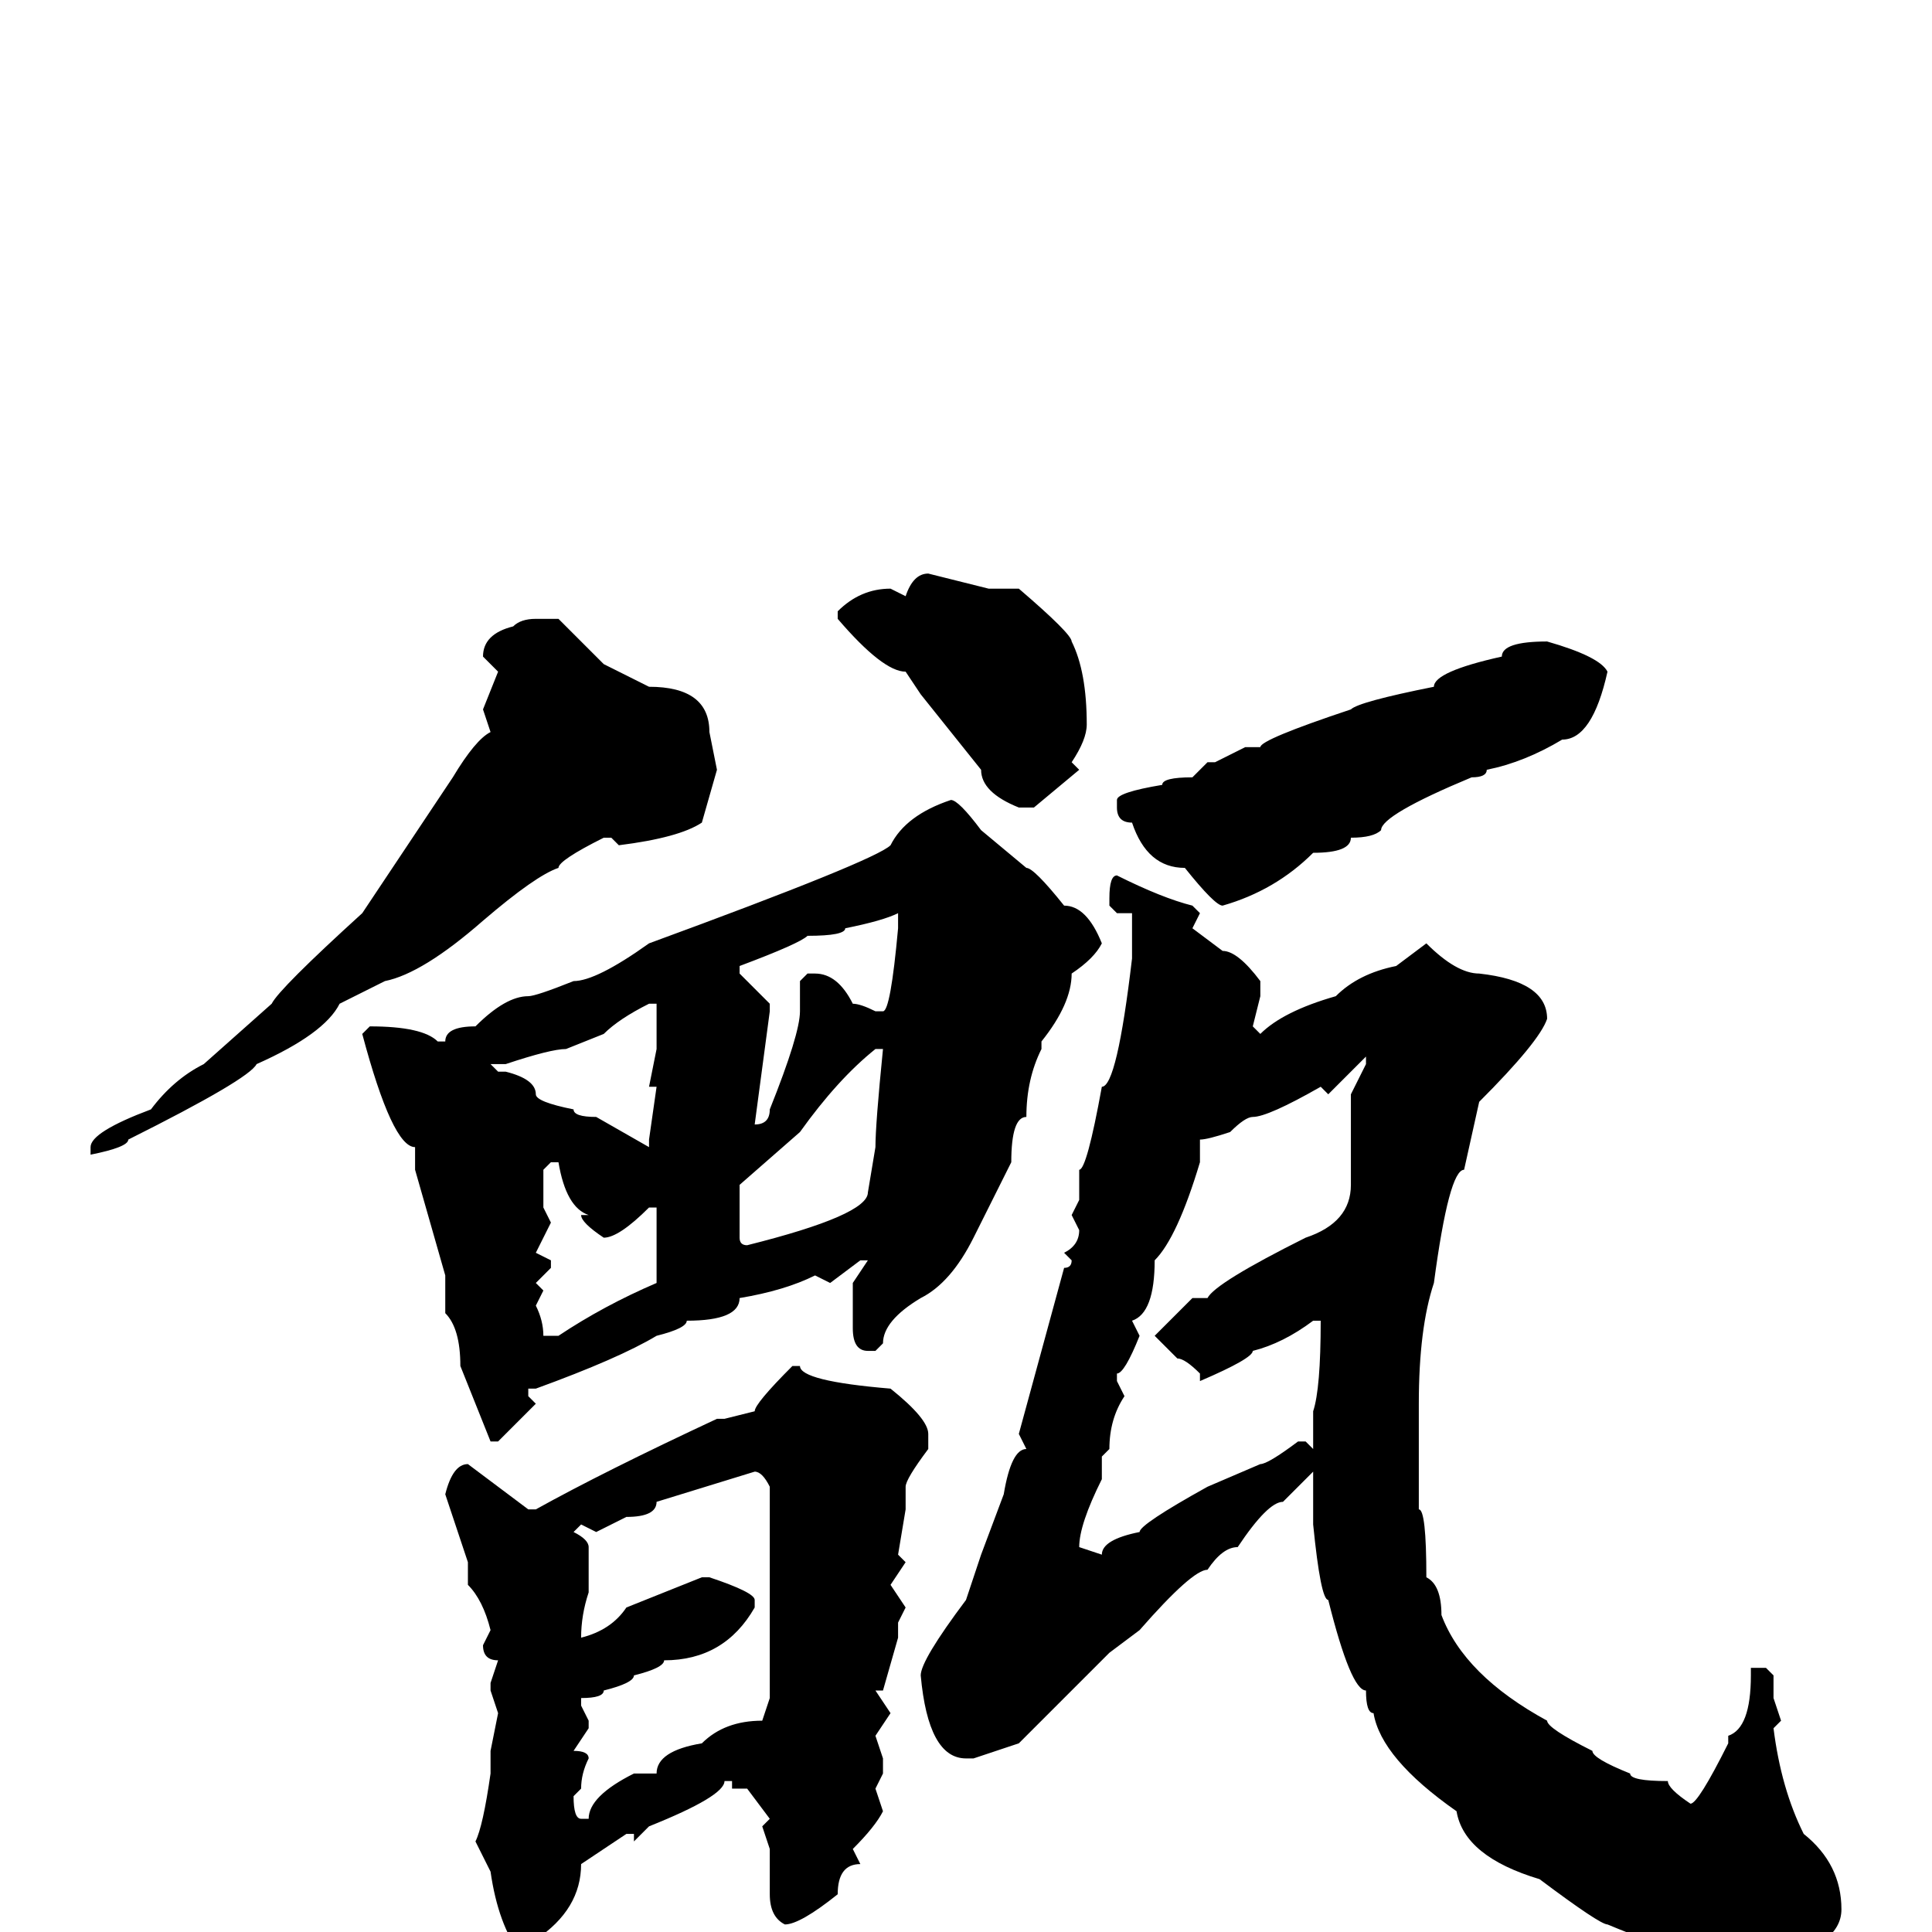 <svg xmlns="http://www.w3.org/2000/svg" viewBox="0 -256 256 256">
	<path fill="#000000" d="M123 -180L131 -178H135Q142 -172 142 -171Q144 -167 144 -160Q144 -158 142 -155L143 -154L137 -149H135Q130 -151 130 -154L122 -164L120 -167Q117 -167 111 -174V-175Q114 -178 118 -178L120 -177Q121 -180 123 -180ZM71 -174H74L80 -168L86 -165Q94 -165 94 -159L95 -154L93 -147Q90 -145 82 -144L81 -145H80Q74 -142 74 -141Q71 -140 64 -134Q56 -127 51 -126L45 -123Q43 -119 34 -115Q33 -113 17 -105Q17 -104 12 -103V-104Q12 -106 20 -109Q23 -113 27 -115L36 -123Q37 -125 48 -135L60 -153Q63 -158 65 -159L64 -162L66 -167L64 -169Q64 -172 68 -173Q69 -174 71 -174ZM205 -171Q212 -169 213 -167Q211 -158 207 -158Q202 -155 197 -154Q197 -153 195 -153Q183 -148 183 -146Q182 -145 179 -145Q179 -143 174 -143Q169 -138 162 -136Q161 -136 157 -141Q152 -141 150 -147Q148 -147 148 -149V-150Q148 -151 154 -152Q154 -153 158 -153L160 -155H161L165 -157H167Q167 -158 179 -162Q180 -163 190 -165Q190 -167 199 -169Q199 -171 205 -171ZM126 -150Q127 -150 130 -146L136 -141Q137 -141 141 -136Q144 -136 146 -131Q145 -129 142 -127Q142 -123 138 -118V-117Q136 -113 136 -108Q134 -108 134 -102L129 -92Q126 -86 122 -84Q117 -81 117 -78L116 -77H115Q113 -77 113 -80V-86L115 -89H114L110 -86L108 -87Q104 -85 98 -84Q98 -81 91 -81Q91 -80 87 -79Q82 -76 71 -72H70V-71L71 -70L66 -65H65L61 -75Q61 -80 59 -82V-87L55 -101V-104Q52 -104 48 -119L49 -120Q56 -120 58 -118H59Q59 -120 63 -120Q67 -124 70 -124Q71 -124 76 -126Q79 -126 86 -131Q116 -142 118 -144Q120 -148 126 -150ZM148 -140Q154 -137 158 -136L159 -135L158 -133L162 -130Q164 -130 167 -126V-124L166 -120L167 -119Q170 -122 177 -124Q180 -127 185 -128L189 -131Q193 -127 196 -127Q205 -126 205 -121Q204 -118 196 -110L194 -101Q192 -101 190 -86Q188 -80 188 -70V-69V-68V-66V-64V-60V-57V-56Q189 -56 189 -47Q191 -46 191 -42Q194 -34 205 -28Q205 -27 211 -24Q211 -23 216 -21Q216 -20 221 -20Q221 -19 224 -17Q225 -17 229 -25V-26Q232 -27 232 -34V-35H234L235 -34V-31L236 -28L235 -27Q236 -19 239 -13Q244 -9 244 -3Q244 2 234 4L233 3L231 4Q225 4 213 -1Q212 -1 204 -7Q194 -10 193 -16Q183 -23 182 -29Q181 -29 181 -32Q179 -32 176 -44Q175 -44 174 -54V-55V-57V-58V-60V-61L170 -57Q168 -57 164 -51Q162 -51 160 -48Q158 -48 151 -40L147 -37L135 -25L129 -23H128Q123 -23 122 -34Q122 -36 128 -44L130 -50L133 -58Q134 -64 136 -64L135 -66L141 -88Q142 -88 142 -89L141 -90Q143 -91 143 -93L142 -95L143 -97V-101Q144 -101 146 -112Q148 -112 150 -129V-131V-135H149H148L147 -136V-137Q147 -140 148 -140ZM98 -127L102 -123V-122L100 -107Q102 -107 102 -109Q106 -119 106 -122V-126L107 -127H108Q111 -127 113 -123Q114 -123 116 -122H117Q118 -122 119 -133V-135Q117 -134 112 -133Q112 -132 107 -132Q106 -131 98 -128ZM67 -115H66H65L66 -114H67Q71 -113 71 -111Q71 -110 76 -109Q76 -108 79 -108L86 -104V-105L87 -112H86L87 -117V-123H86Q82 -121 80 -119L75 -117Q73 -117 67 -115ZM98 -99V-97V-93V-92Q98 -91 99 -91Q115 -95 115 -98L116 -104Q116 -107 117 -117H116Q111 -113 106 -106ZM176 -111L175 -112Q168 -108 166 -108Q165 -108 163 -106Q160 -105 159 -105V-102Q156 -92 153 -89Q153 -82 150 -81L151 -79Q149 -74 148 -74V-73L149 -71Q147 -68 147 -64L146 -63V-62V-60Q143 -54 143 -51L146 -50Q146 -52 151 -53Q151 -54 160 -59L167 -62Q168 -62 172 -65H173L174 -64V-65V-69Q175 -72 175 -81H174Q170 -78 166 -77Q166 -76 159 -73V-74Q157 -76 156 -76L153 -79L158 -84H160Q161 -86 173 -92Q179 -94 179 -99V-106V-109V-111L181 -115V-116ZM72 -101V-96L73 -94L71 -90L73 -89V-88L71 -86L72 -85L71 -83Q72 -81 72 -79H74Q80 -83 87 -86V-87V-91V-96H86Q82 -92 80 -92Q77 -94 77 -95H78Q75 -96 74 -102H73ZM105 -75H106Q106 -73 118 -72Q123 -68 123 -66V-64Q120 -60 120 -59V-56L119 -50L120 -49L118 -46L120 -43L119 -41V-39L117 -32H116L118 -29L116 -26L117 -23V-21L116 -19L117 -16Q116 -14 113 -11L114 -9Q111 -9 111 -5Q106 -1 104 -1Q102 -2 102 -5V-6V-10V-11L101 -14L102 -15L99 -19H97V-20H96Q96 -18 86 -14L84 -12V-13H83L77 -9Q77 -3 71 1L69 3Q66 -1 65 -8L63 -12Q64 -14 65 -21V-24L66 -29L65 -32V-33L66 -36Q64 -36 64 -38L65 -40Q64 -44 62 -46V-49L59 -58Q60 -62 62 -62L70 -56H71Q80 -61 95 -68H96L100 -69Q100 -70 105 -75ZM79 -53L77 -54L76 -53Q78 -52 78 -51V-45Q77 -42 77 -39Q81 -40 83 -43L93 -47H94Q100 -45 100 -44V-43Q96 -36 88 -36Q88 -35 84 -34Q84 -33 80 -32Q80 -31 77 -31V-30L78 -28V-27L76 -24Q78 -24 78 -23Q77 -21 77 -19L76 -18Q76 -15 77 -15H78Q78 -18 84 -21H87Q87 -24 93 -25Q96 -28 101 -28L102 -31V-33V-46V-49V-53V-56V-59Q101 -61 100 -61L87 -57Q87 -55 83 -55Z"/>
</svg>